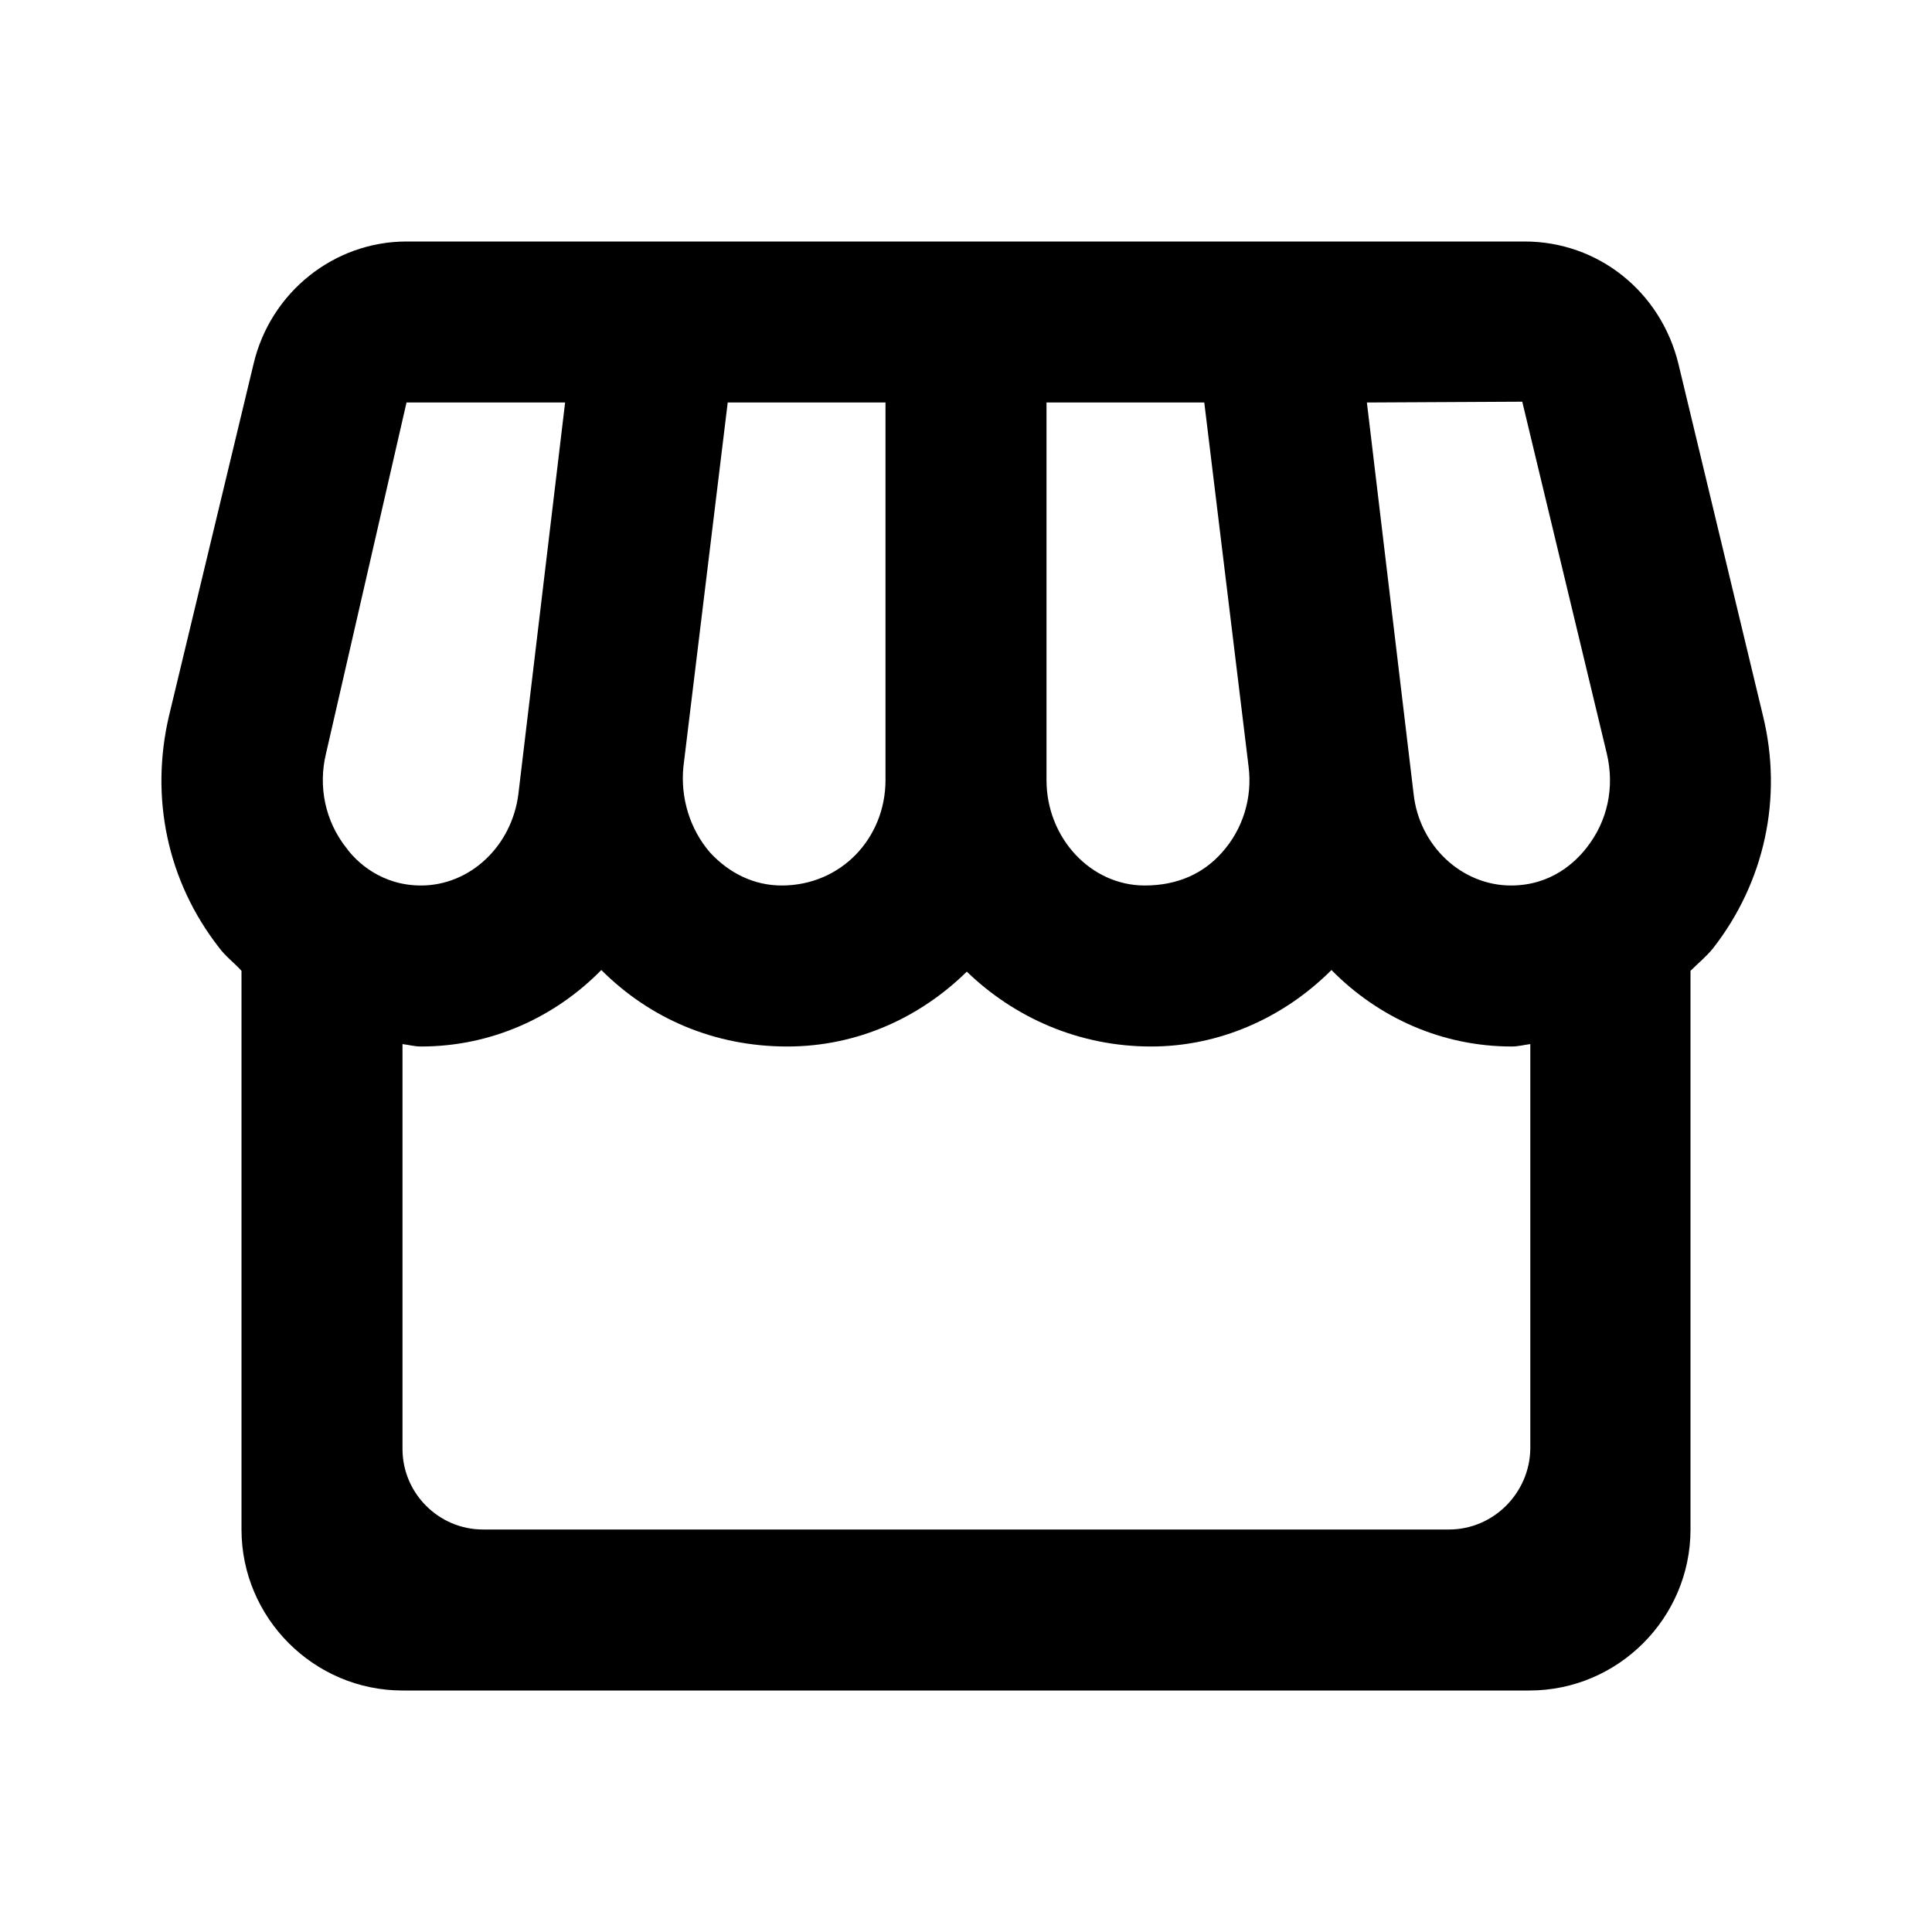 <?xml version="1.0" encoding="UTF-8"?>
<svg width="24px" height="24px" viewBox="0 0 24 24" version="1.1" xmlns="http://www.w3.org/2000/svg" xmlns:xlink="http://www.w3.org/1999/xlink">
    <title>storefront</title>
    <defs>
        <path d="M21.9,8.89 L20.85,4.52 C20.63,3.62 19.85,3 18.94,3 L16.73,3 L14.72,3 L13,3 L11,3 L9.28,3 L7.26,3 L5.05,3 C4.15,3 3.36,3.63 3.15,4.52 L2.1,8.89 C1.86,9.91 2.08,10.95 2.72,11.77 C2.8,11.88 2.91,11.96 3,12.06 L3,19 C3,20.1 3.9,21 5,21 L19,21 C20.1,21 21,20.1 21,19 L21,12.06 C21.09,11.97 21.2,11.88 21.28,11.78 C21.92,10.96 22.15,9.91 21.9,8.89 Z M7.02,5 L6.44,9.86 C6.36,10.51 5.84,11 5.23,11 C4.74,11 4.43,10.71 4.3,10.53 C4.04,10.2 3.95,9.77 4.05,9.36 L5.05,5 L7.02,5 Z M18.91,4.99 L19.96,9.36 C20.06,9.78 19.97,10.2 19.71,10.53 C19.57,10.71 19.27,11 18.77,11 C18.16,11 17.63,10.51 17.56,9.86 L16.98,5 L18.91,4.99 Z M15.51,9.52 C15.56,9.91 15.44,10.3 15.18,10.59 C14.95,10.85 14.63,11 14.22,11 C13.55,11 13,10.41 13,9.69 L13,5 L14.96,5 L15.51,9.52 Z M11,9.69 C11,10.41 10.45,11 9.71,11 C9.37,11 9.06,10.85 8.82,10.59 C8.57,10.3 8.45,9.91 8.49,9.52 L9.04,5 L11,5 L11,9.69 Z M18,19 L6,19 C5.45,19 5,18.55 5,18 L5,12.97 C5.08,12.98 5.15,13 5.23,13 C6.1,13 6.89,12.64 7.47,12.05 C8.07,12.65 8.87,13 9.78,13 C10.65,13 11.43,12.64 12.01,12.07 C12.6,12.64 13.4,13 14.3,13 C15.14,13 15.94,12.65 16.54,12.05 C17.12,12.64 17.91,13 18.78,13 C18.86,13 18.93,12.98 19.01,12.97 L19.01,18 C19,18.55 18.55,19 18,19 Z" id="path-1"></path>
    </defs>
    <g id="storefront" stroke="none" stroke-width="1" fill="none" fill-rule="evenodd">
        <mask id="mask-2" fill="white">
            <use xlink:href="#path-1"></use>
        </mask>
        <use id="Combined-Shape" fill="#000000" xlink:href="#path-1"></use>
    </g>
</svg>